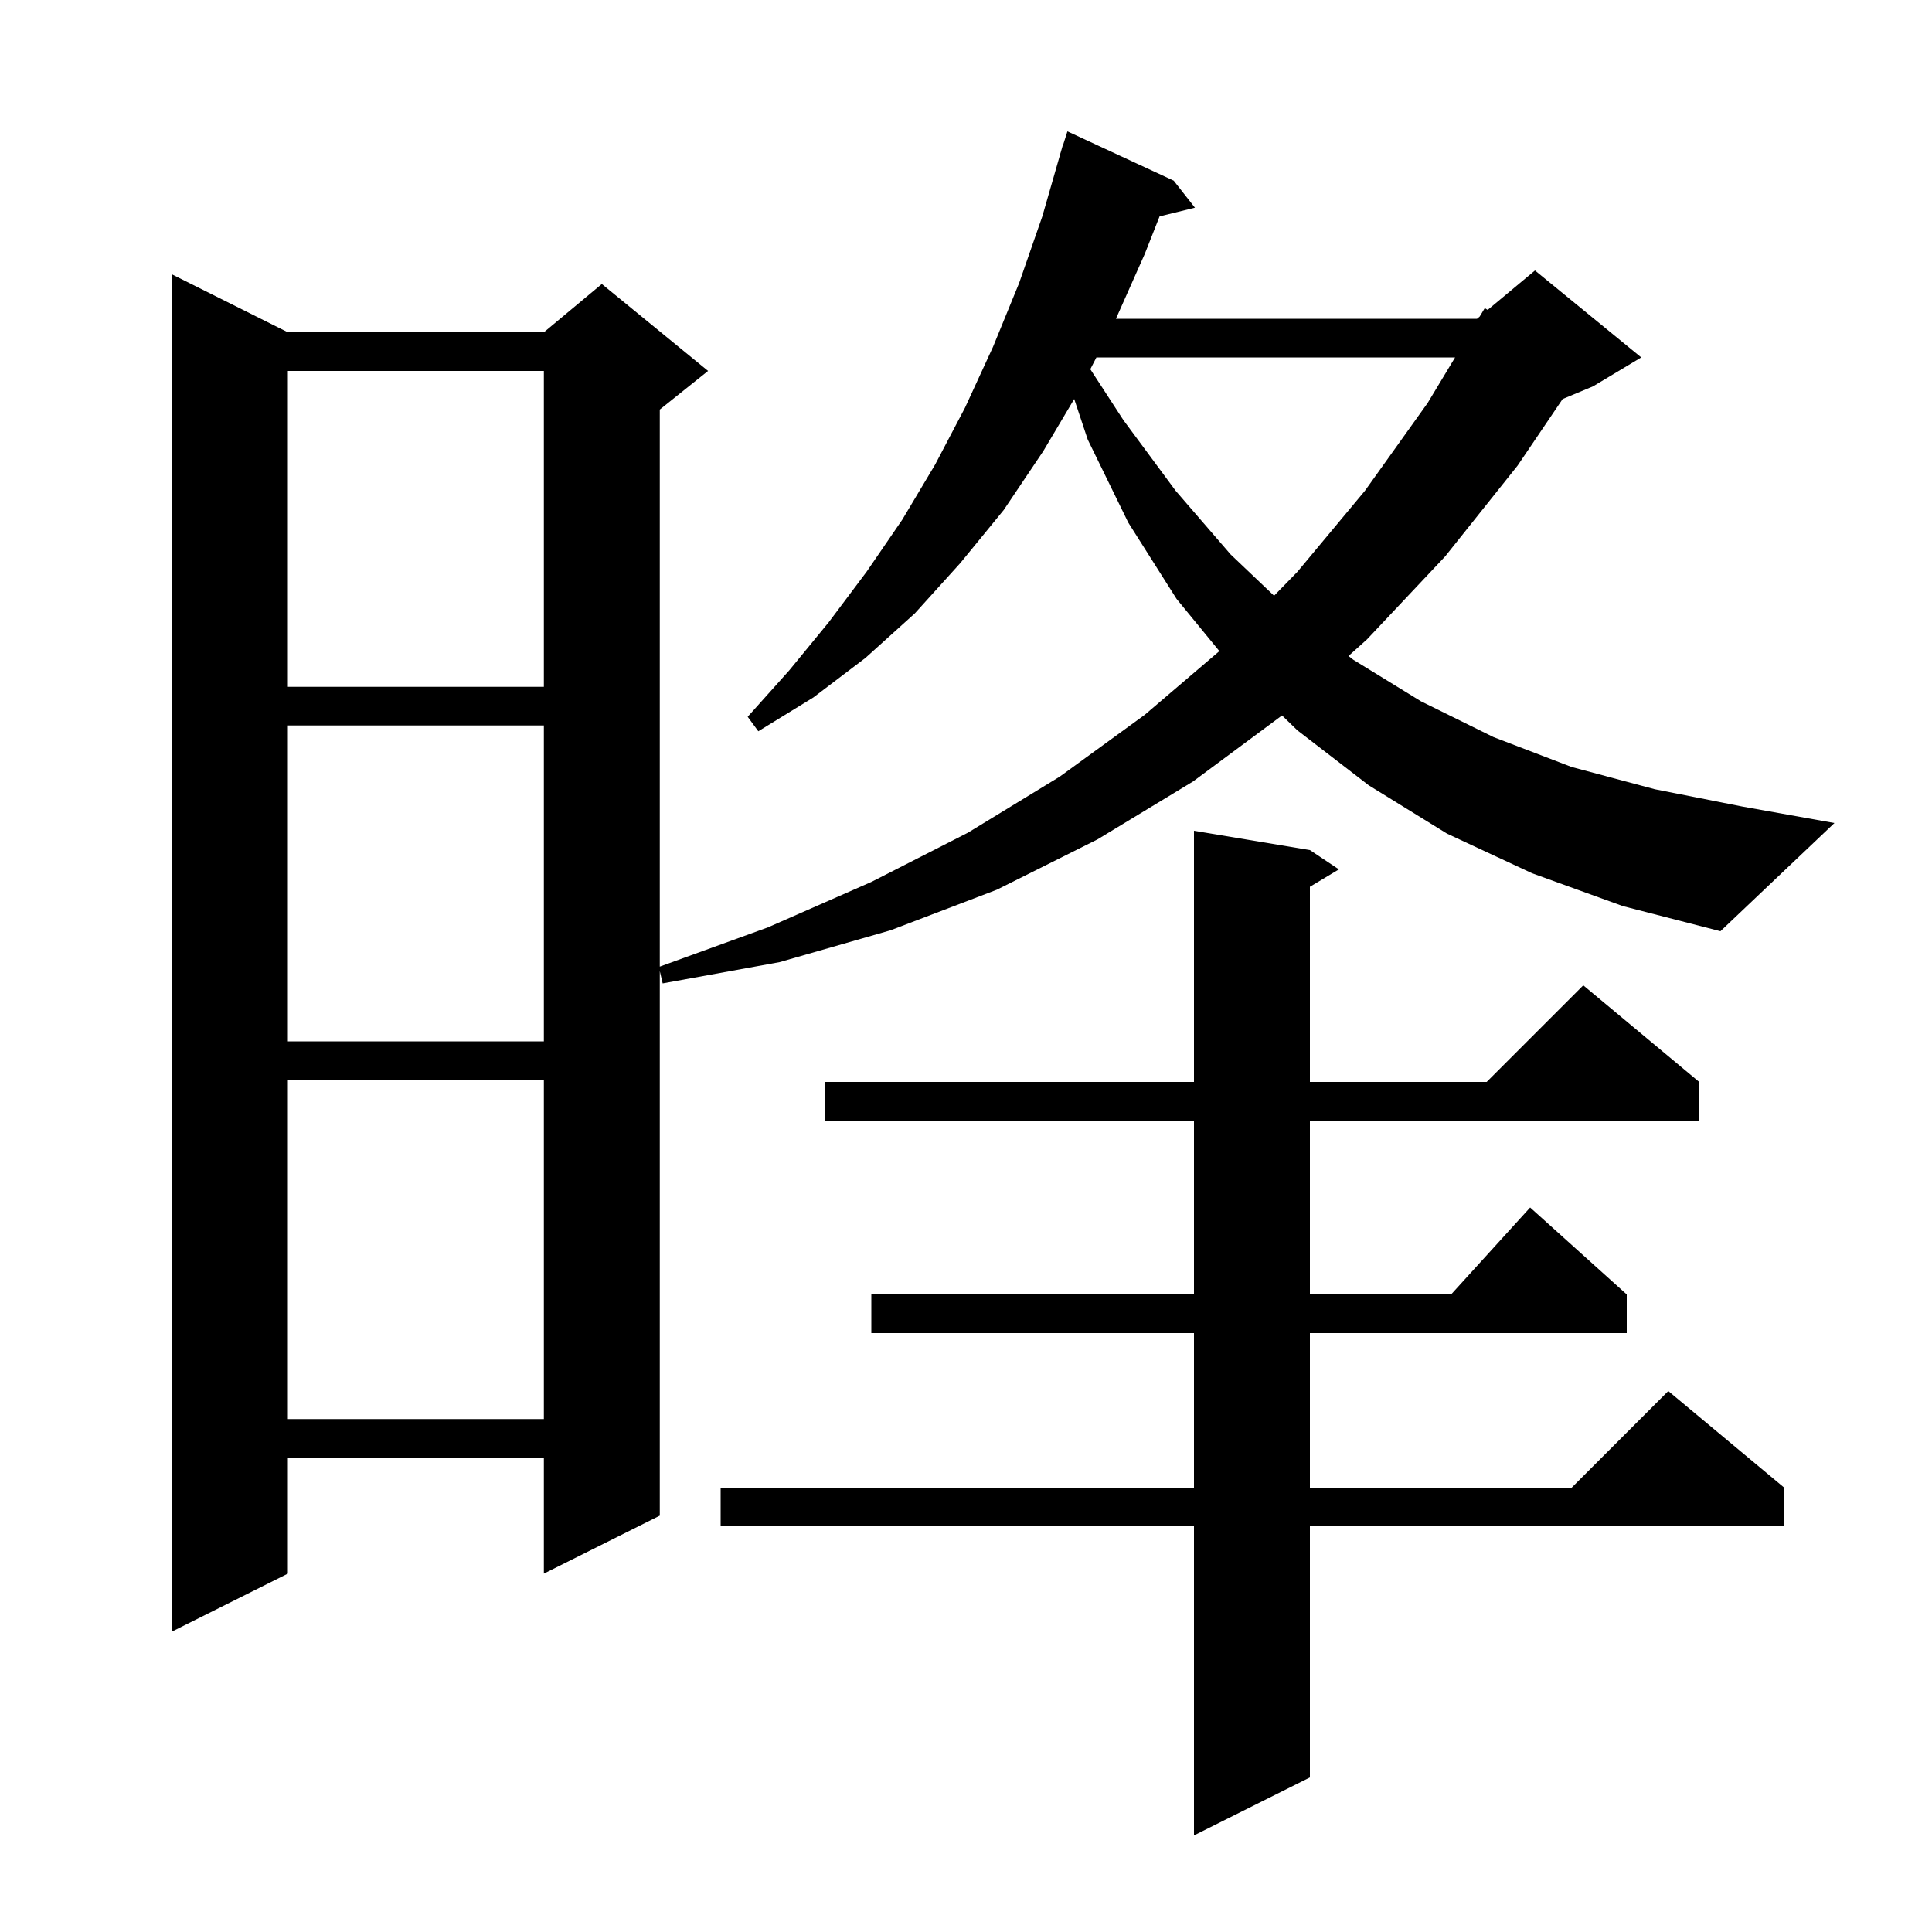 <svg xmlns="http://www.w3.org/2000/svg" xmlns:xlink="http://www.w3.org/1999/xlink" version="1.1" baseProfile="full" viewBox="0 0 200 200" width="200" height="200">
<g fill="black">
<path d="M 135.6 88.0 L 138.6 90.0 L 135.6 91.8 L 135.6 112.0 L 153.9 112.0 L 163.9 102.0 L 175.9 112.0 L 175.9 116.0 L 135.6 116.0 L 135.6 134.0 L 150.218 134.0 L 158.4 125.0 L 168.4 134.0 L 168.4 138.0 L 135.6 138.0 L 135.6 154.0 L 162.7 154.0 L 172.7 144.0 L 184.7 154.0 L 184.7 158.0 L 135.6 158.0 L 135.6 184.0 L 123.6 190.0 L 123.6 158.0 L 74.6 158.0 L 74.6 154.0 L 123.6 154.0 L 123.6 138.0 L 90.2 138.0 L 90.2 134.0 L 123.6 134.0 L 123.6 116.0 L 85.4 116.0 L 85.4 112.0 L 123.6 112.0 L 123.6 86.0 Z M 29.8 111.8 L 29.8 146.9 L 56.3 146.9 L 56.3 111.8 Z M 29.8 75.1 L 29.8 107.8 L 56.3 107.8 L 56.3 75.1 Z M 158.6 90.4 L 149.8 86.3 L 141.7 81.3 L 134.3 75.6 L 132.715 74.063 L 123.5 80.9 L 113.6 86.9 L 103.2 92.1 L 92.2 96.3 L 80.7 99.6 L 68.6 101.8 L 68.3 100.525 L 68.3 156.9 L 56.3 162.9 L 56.3 150.9 L 29.8 150.9 L 29.8 162.9 L 17.8 168.9 L 17.8 28.4 L 29.8 34.4 L 56.3 34.4 L 62.3 29.4 L 73.3 38.4 L 68.3 42.4 L 68.3 100.064 L 79.5 96.0 L 90.2 91.3 L 100.2 86.2 L 109.7 80.4 L 118.5 74.0 L 126.228 67.403 L 121.8 62.0 L 116.8 54.1 L 112.6 45.5 L 111.202 41.307 L 108.0 46.7 L 103.9 52.8 L 99.4 58.3 L 94.7 63.5 L 89.6 68.1 L 84.2 72.2 L 78.5 75.7 L 77.4 74.2 L 81.7 69.4 L 85.8 64.4 L 89.7 59.2 L 93.4 53.8 L 96.8 48.1 L 99.9 42.2 L 102.8 35.9 L 105.5 29.3 L 107.9 22.4 L 109.712 16.103 L 109.7 16.1 L 109.822 15.719 L 110.0 15.1 L 110.018 15.106 L 110.5 13.6 L 121.5 18.7 L 123.7 21.5 L 120.04 22.399 L 118.5 26.3 L 115.522 33.0 L 152.9 33.0 L 153.176 32.77 L 153.7 31.9 L 154.004 32.08 L 158.9 28.0 L 169.9 37.0 L 164.9 40.0 L 161.763 41.307 L 157.1 48.2 L 149.6 57.6 L 141.5 66.2 L 139.594 67.909 L 140.1 68.3 L 147.1 72.6 L 154.6 76.3 L 162.7 79.4 L 171.3 81.7 L 180.4 83.5 L 189.9 85.2 L 178.1 96.4 L 168.0 93.8 Z M 29.8 38.4 L 29.8 71.1 L 56.3 71.1 L 56.3 38.4 Z M 113.499 37.0 L 112.869 38.222 L 116.3 43.5 L 121.7 50.8 L 127.4 57.4 L 131.892 61.671 L 134.3 59.2 L 141.3 50.8 L 147.8 41.7 L 150.63 37.0 Z " />
</g>
</svg>
